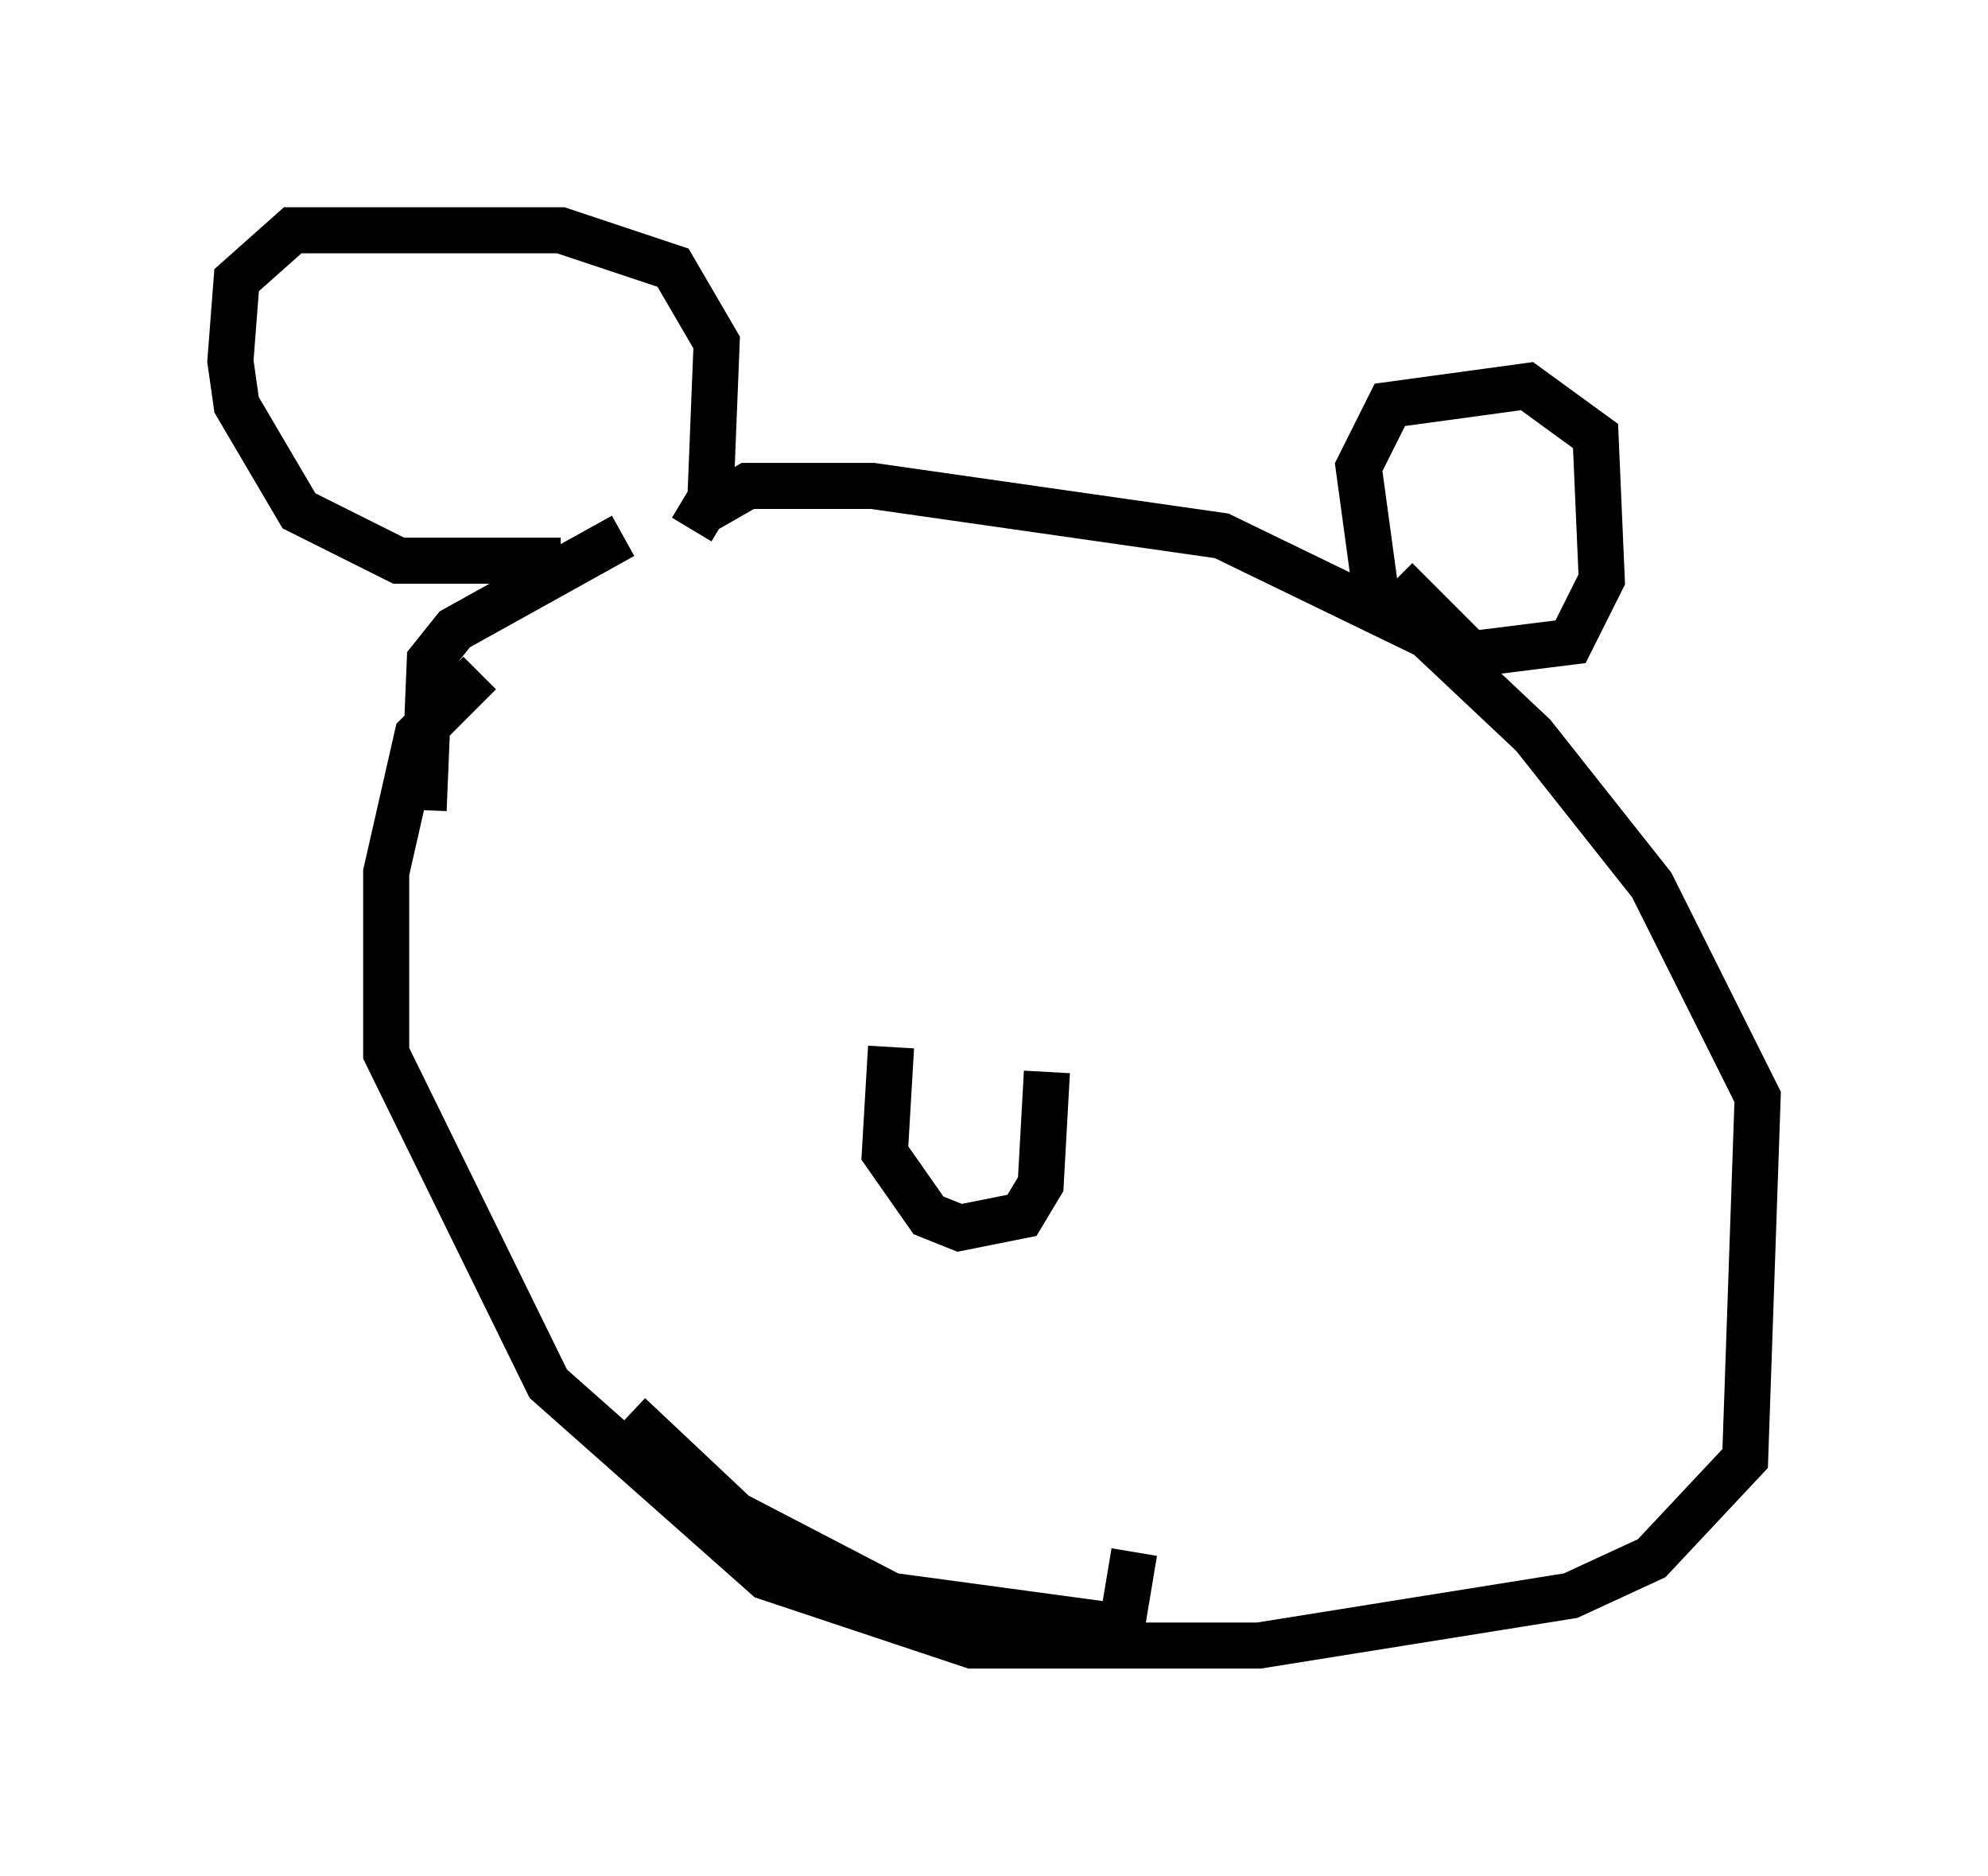 <?xml version="1.0" encoding="utf-8" ?>
<svg baseProfile="full" height="40.717" version="1.1" width="43.153" xmlns="http://www.w3.org/2000/svg" xmlns:ev="http://www.w3.org/2001/xml-events" xmlns:xlink="http://www.w3.org/1999/xlink"><defs /><rect fill="white" height="40.717" width="43.153" x="0" y="0" /><path d="M16.773, 11.495 m-3.248, 0.135 l-3.654, 2.03 -0.541, 0.677 l-0.135, 3.248 m4.465, 13.126 l2.3, 2.165 3.383, 1.759 l5.007, 0.677 0.271, -1.624 m-14.208, -19.08 l-1.353, 1.353 -0.677, 2.977 l0.0, 3.924 3.518, 7.172 l4.736, 4.195 4.465, 1.488 l6.225, 0.0 6.766, -1.083 l1.759, -0.812 2.03, -2.165 l0.271, -7.848 -2.3, -4.601 l-2.571, -3.248 -2.3, -2.165 l-4.465, -2.165 -7.578, -1.083 l-2.706, 0.0 -0.947, 0.541 m-0.271, 0.406 l0.406, -0.677 0.135, -3.383 l-0.947, -1.624 -2.436, -0.812 l-5.819, 0.0 -1.218, 1.083 l-0.135, 1.759 0.135, 0.947 l1.353, 2.3 2.165, 1.083 l3.518, 0.0 m17.726, 0.947 l-0.406, -2.977 0.677, -1.353 l2.977, -0.406 1.488, 1.083 l0.135, 3.112 -0.677, 1.353 l-2.165, 0.271 -1.624, -1.624 m-7.578, 10.69 l-0.135, 2.436 -0.406, 0.677 l-1.353, 0.271 -0.677, -0.271 l-0.947, -1.353 0.135, -2.3 " fill="none" stroke="black" stroke-width="1" /></svg>
